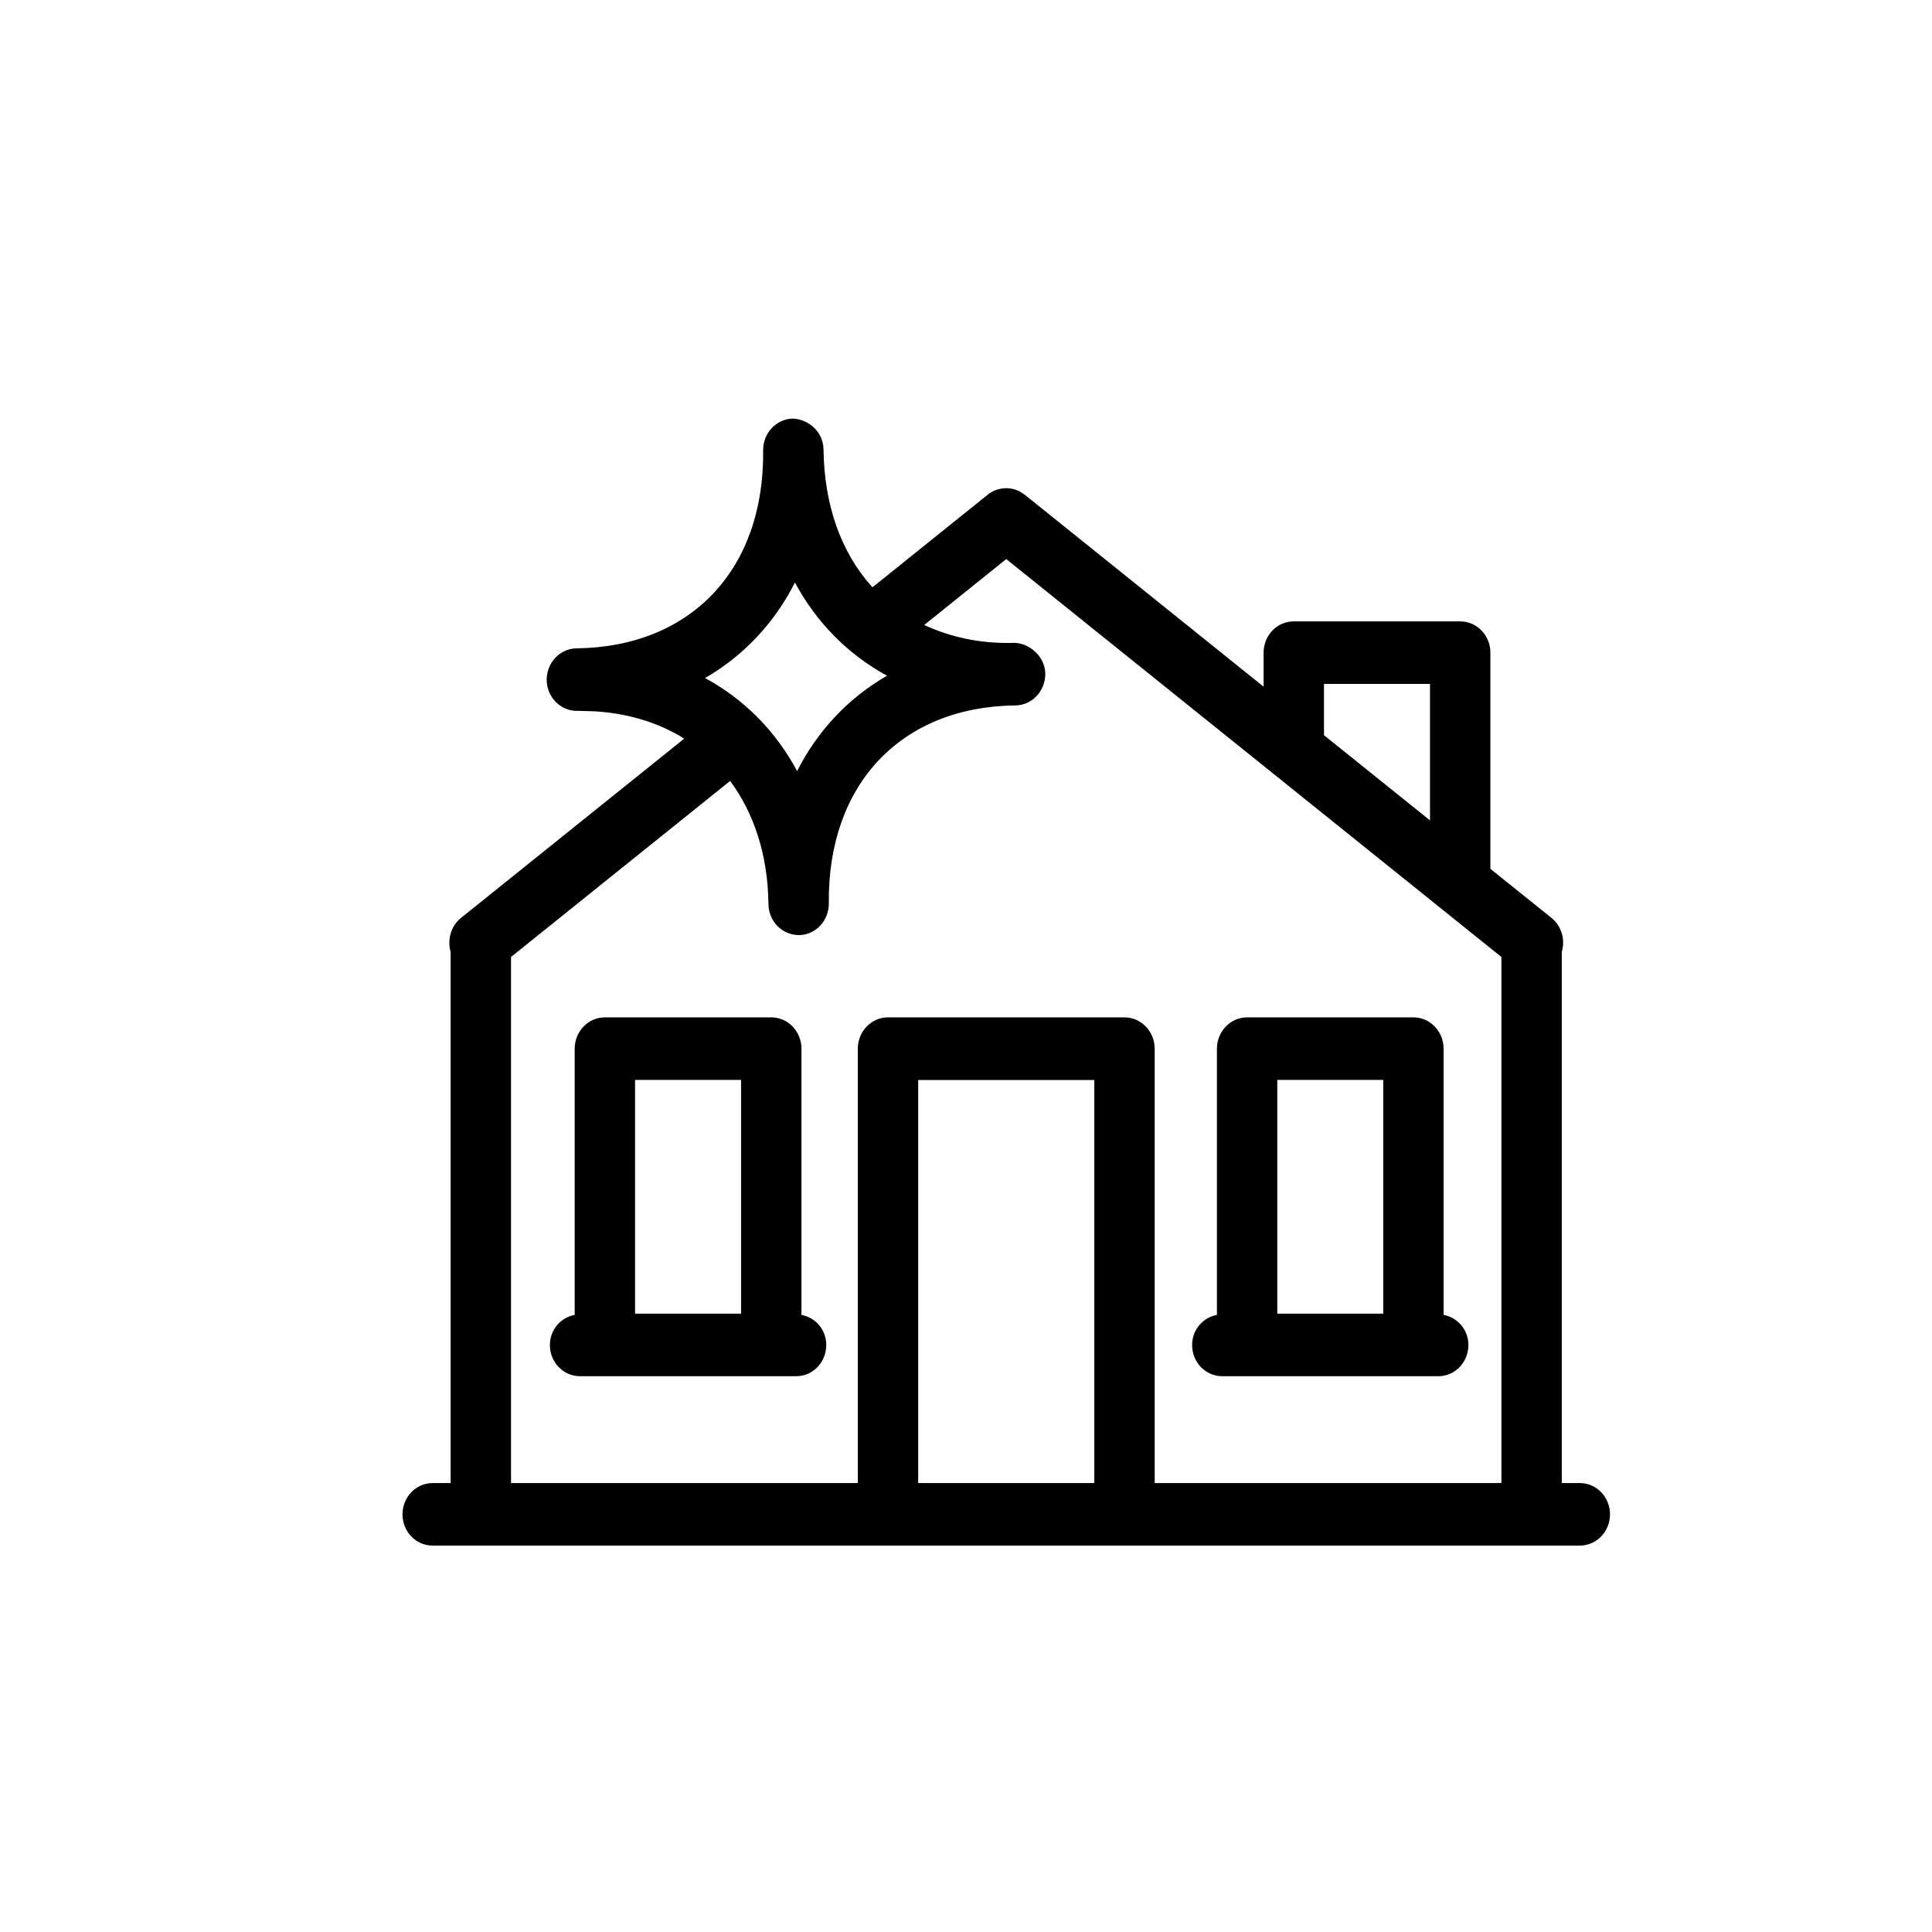 <svg viewBox="0 0 24 24" xmlns="http://www.w3.org/2000/svg">
    <path fill-rule="evenodd" clip-rule="evenodd" d="M9.852 5.2C10.052 5.211 10.227 5.369 10.23 5.584C10.239 6.28 10.45 6.859 10.82 7.275L10.839 7.295L12.27 6.145C12.386 6.053 12.542 6.04 12.669 6.106L12.729 6.145L15.697 8.53V8.107C15.697 7.892 15.864 7.719 16.072 7.719H18.139C18.346 7.719 18.514 7.892 18.514 8.107V10.793L19.275 11.404C19.401 11.507 19.445 11.675 19.401 11.824V18.423H19.625C19.832 18.423 20 18.597 20 18.811C20 19.027 19.832 19.2 19.625 19.2H5.375C5.167 19.2 5 19.027 5 18.811C5 18.597 5.167 18.423 5.375 18.423H5.598V11.824C5.555 11.675 5.599 11.507 5.725 11.404L8.499 9.176L8.441 9.14C8.139 8.966 7.785 8.86 7.385 8.836L7.211 8.831C7.196 8.831 7.181 8.83 7.166 8.831C6.961 8.831 6.794 8.66 6.791 8.447C6.791 8.23 6.957 8.056 7.162 8.054C8.588 8.036 9.498 7.069 9.48 5.593C9.48 5.376 9.646 5.202 9.852 5.2ZM13.594 13.416H11.406V18.423H13.594V13.416ZM12.5 6.945L11.481 7.764C11.806 7.914 12.179 7.999 12.606 7.986C12.789 7.992 12.983 8.155 12.985 8.37C12.985 8.587 12.82 8.76 12.615 8.763C11.19 8.779 10.279 9.746 10.296 11.223C10.296 11.439 10.132 11.614 9.926 11.616C9.717 11.616 9.549 11.446 9.546 11.232C9.539 10.616 9.365 10.101 9.07 9.701L6.348 11.888V18.423H10.656V13.027C10.656 12.813 10.824 12.638 11.031 12.638H13.969C14.175 12.638 14.344 12.813 14.344 13.027V18.423H18.651V11.888L12.5 6.945ZM17.558 12.638C17.765 12.638 17.933 12.813 17.933 13.027V16.334C18.107 16.367 18.241 16.518 18.241 16.708C18.241 16.924 18.073 17.096 17.866 17.096H15.184C14.976 17.096 14.809 16.924 14.809 16.708C14.809 16.518 14.943 16.367 15.117 16.334V13.027C15.117 12.813 15.285 12.638 15.492 12.638H17.558ZM9.581 12.638C9.789 12.638 9.956 12.813 9.956 13.027V16.334C10.131 16.367 10.264 16.518 10.264 16.708C10.264 16.924 10.097 17.096 9.889 17.096H7.206C6.999 17.096 6.831 16.924 6.831 16.708C6.831 16.518 6.965 16.367 7.139 16.334V13.027C7.139 12.813 7.307 12.638 7.514 12.638H9.581ZM17.183 13.415H15.867V16.319H17.183V13.415ZM9.206 13.415H7.889V16.319H9.206V13.415ZM17.764 8.496H16.447V9.133L17.764 10.191V8.496ZM9.875 7.236C9.749 7.486 9.591 7.712 9.401 7.914C9.211 8.116 8.995 8.287 8.758 8.423C8.999 8.552 9.218 8.717 9.413 8.913C9.607 9.11 9.771 9.333 9.902 9.579C10.028 9.33 10.187 9.102 10.377 8.901C10.566 8.699 10.782 8.531 11.019 8.394C10.779 8.263 10.559 8.099 10.365 7.902C10.17 7.705 10.007 7.482 9.875 7.236Z"/>
</svg>